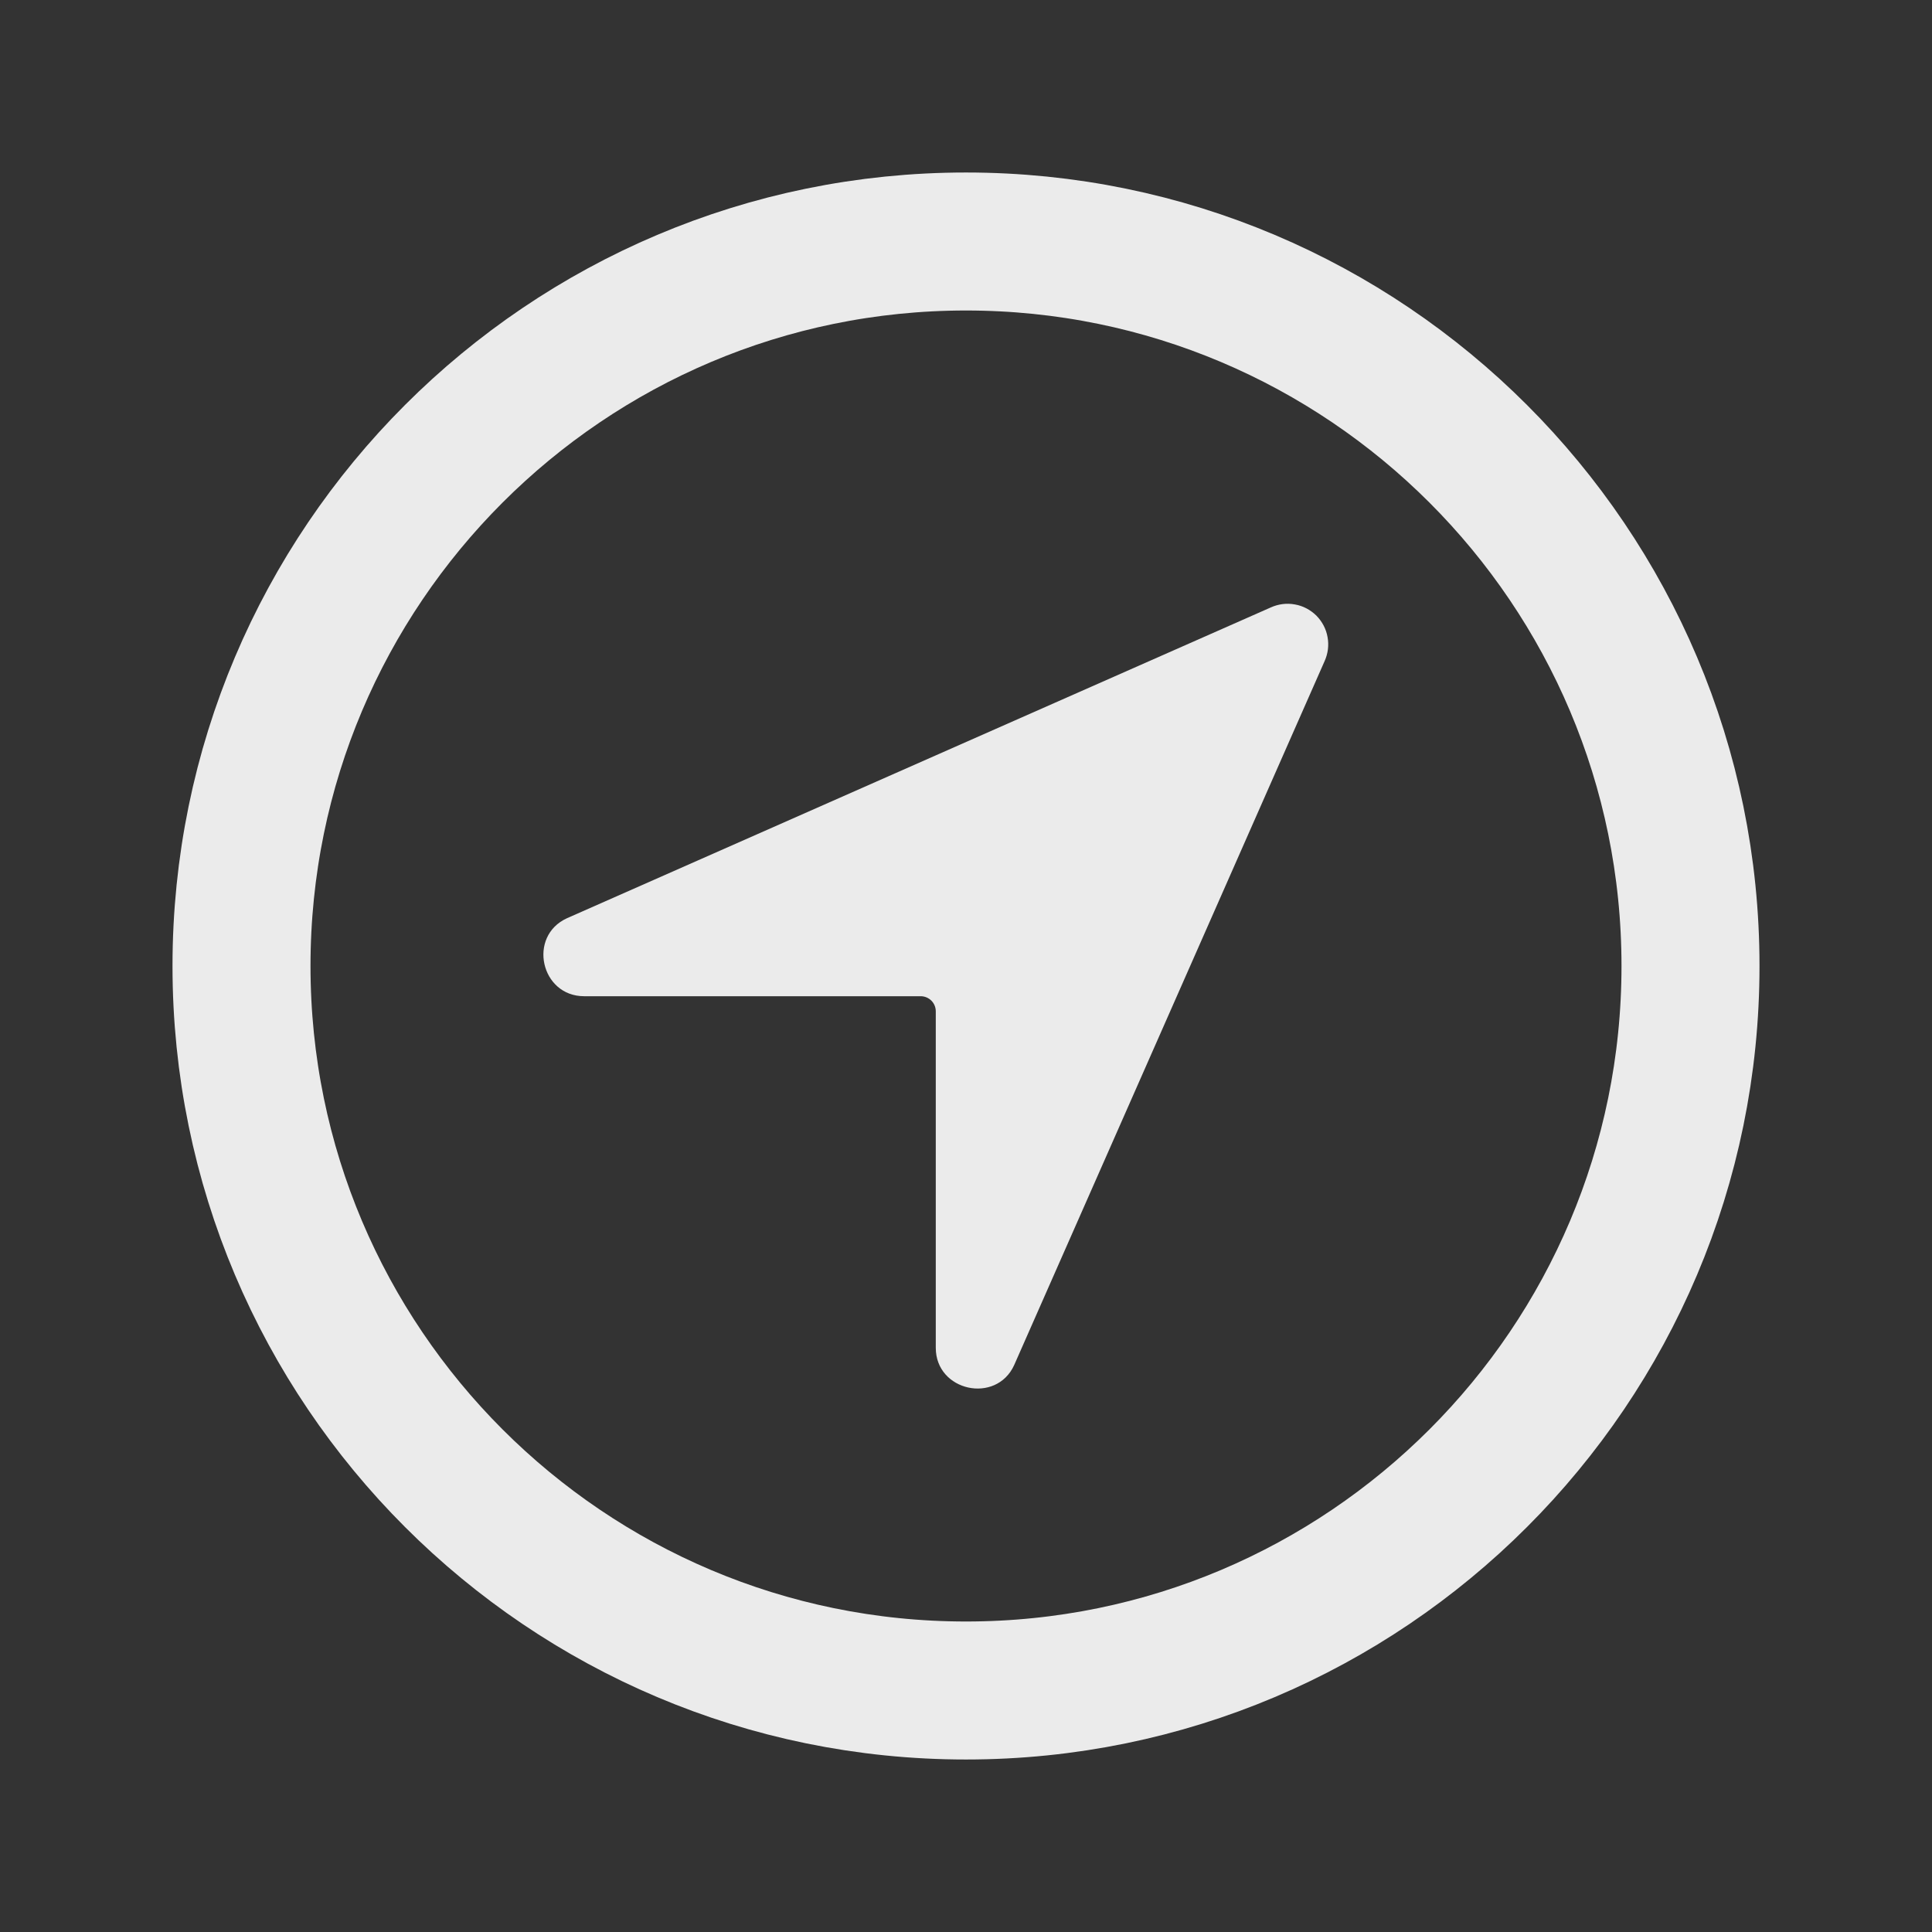 <svg width="14" height="14" viewBox="0 0 14 14" fill="none" xmlns="http://www.w3.org/2000/svg">
    <rect x="0" y="0" width="14" height="14" fill="#333333" stroke="none"/>
    <path d="M9.208 4.402L4.108 6.654C3.822 6.785 3.918 7.219 4.233 7.219H6.672C6.701 7.219 6.729 7.231 6.749 7.251C6.77 7.272 6.781 7.3 6.781 7.329V9.767C6.781 10.082 7.219 10.177 7.349 9.892L9.598 4.792C9.623 4.737 9.631 4.676 9.62 4.617C9.61 4.558 9.581 4.504 9.539 4.461C9.496 4.419 9.442 4.39 9.383 4.38C9.324 4.369 9.263 4.377 9.208 4.402Z" fill="#EBEBEB"/>
    <path d="M12.25 7C12.25 4.102 9.898 1.75 7 1.75C4.102 1.75 1.75 4.102 1.75 7C1.75 9.898 4.102 12.25 7 12.25C9.898 12.25 12.25 9.898 12.25 7Z" stroke="#EBEBEB" stroke-miterlimit="10"/>
</svg>
